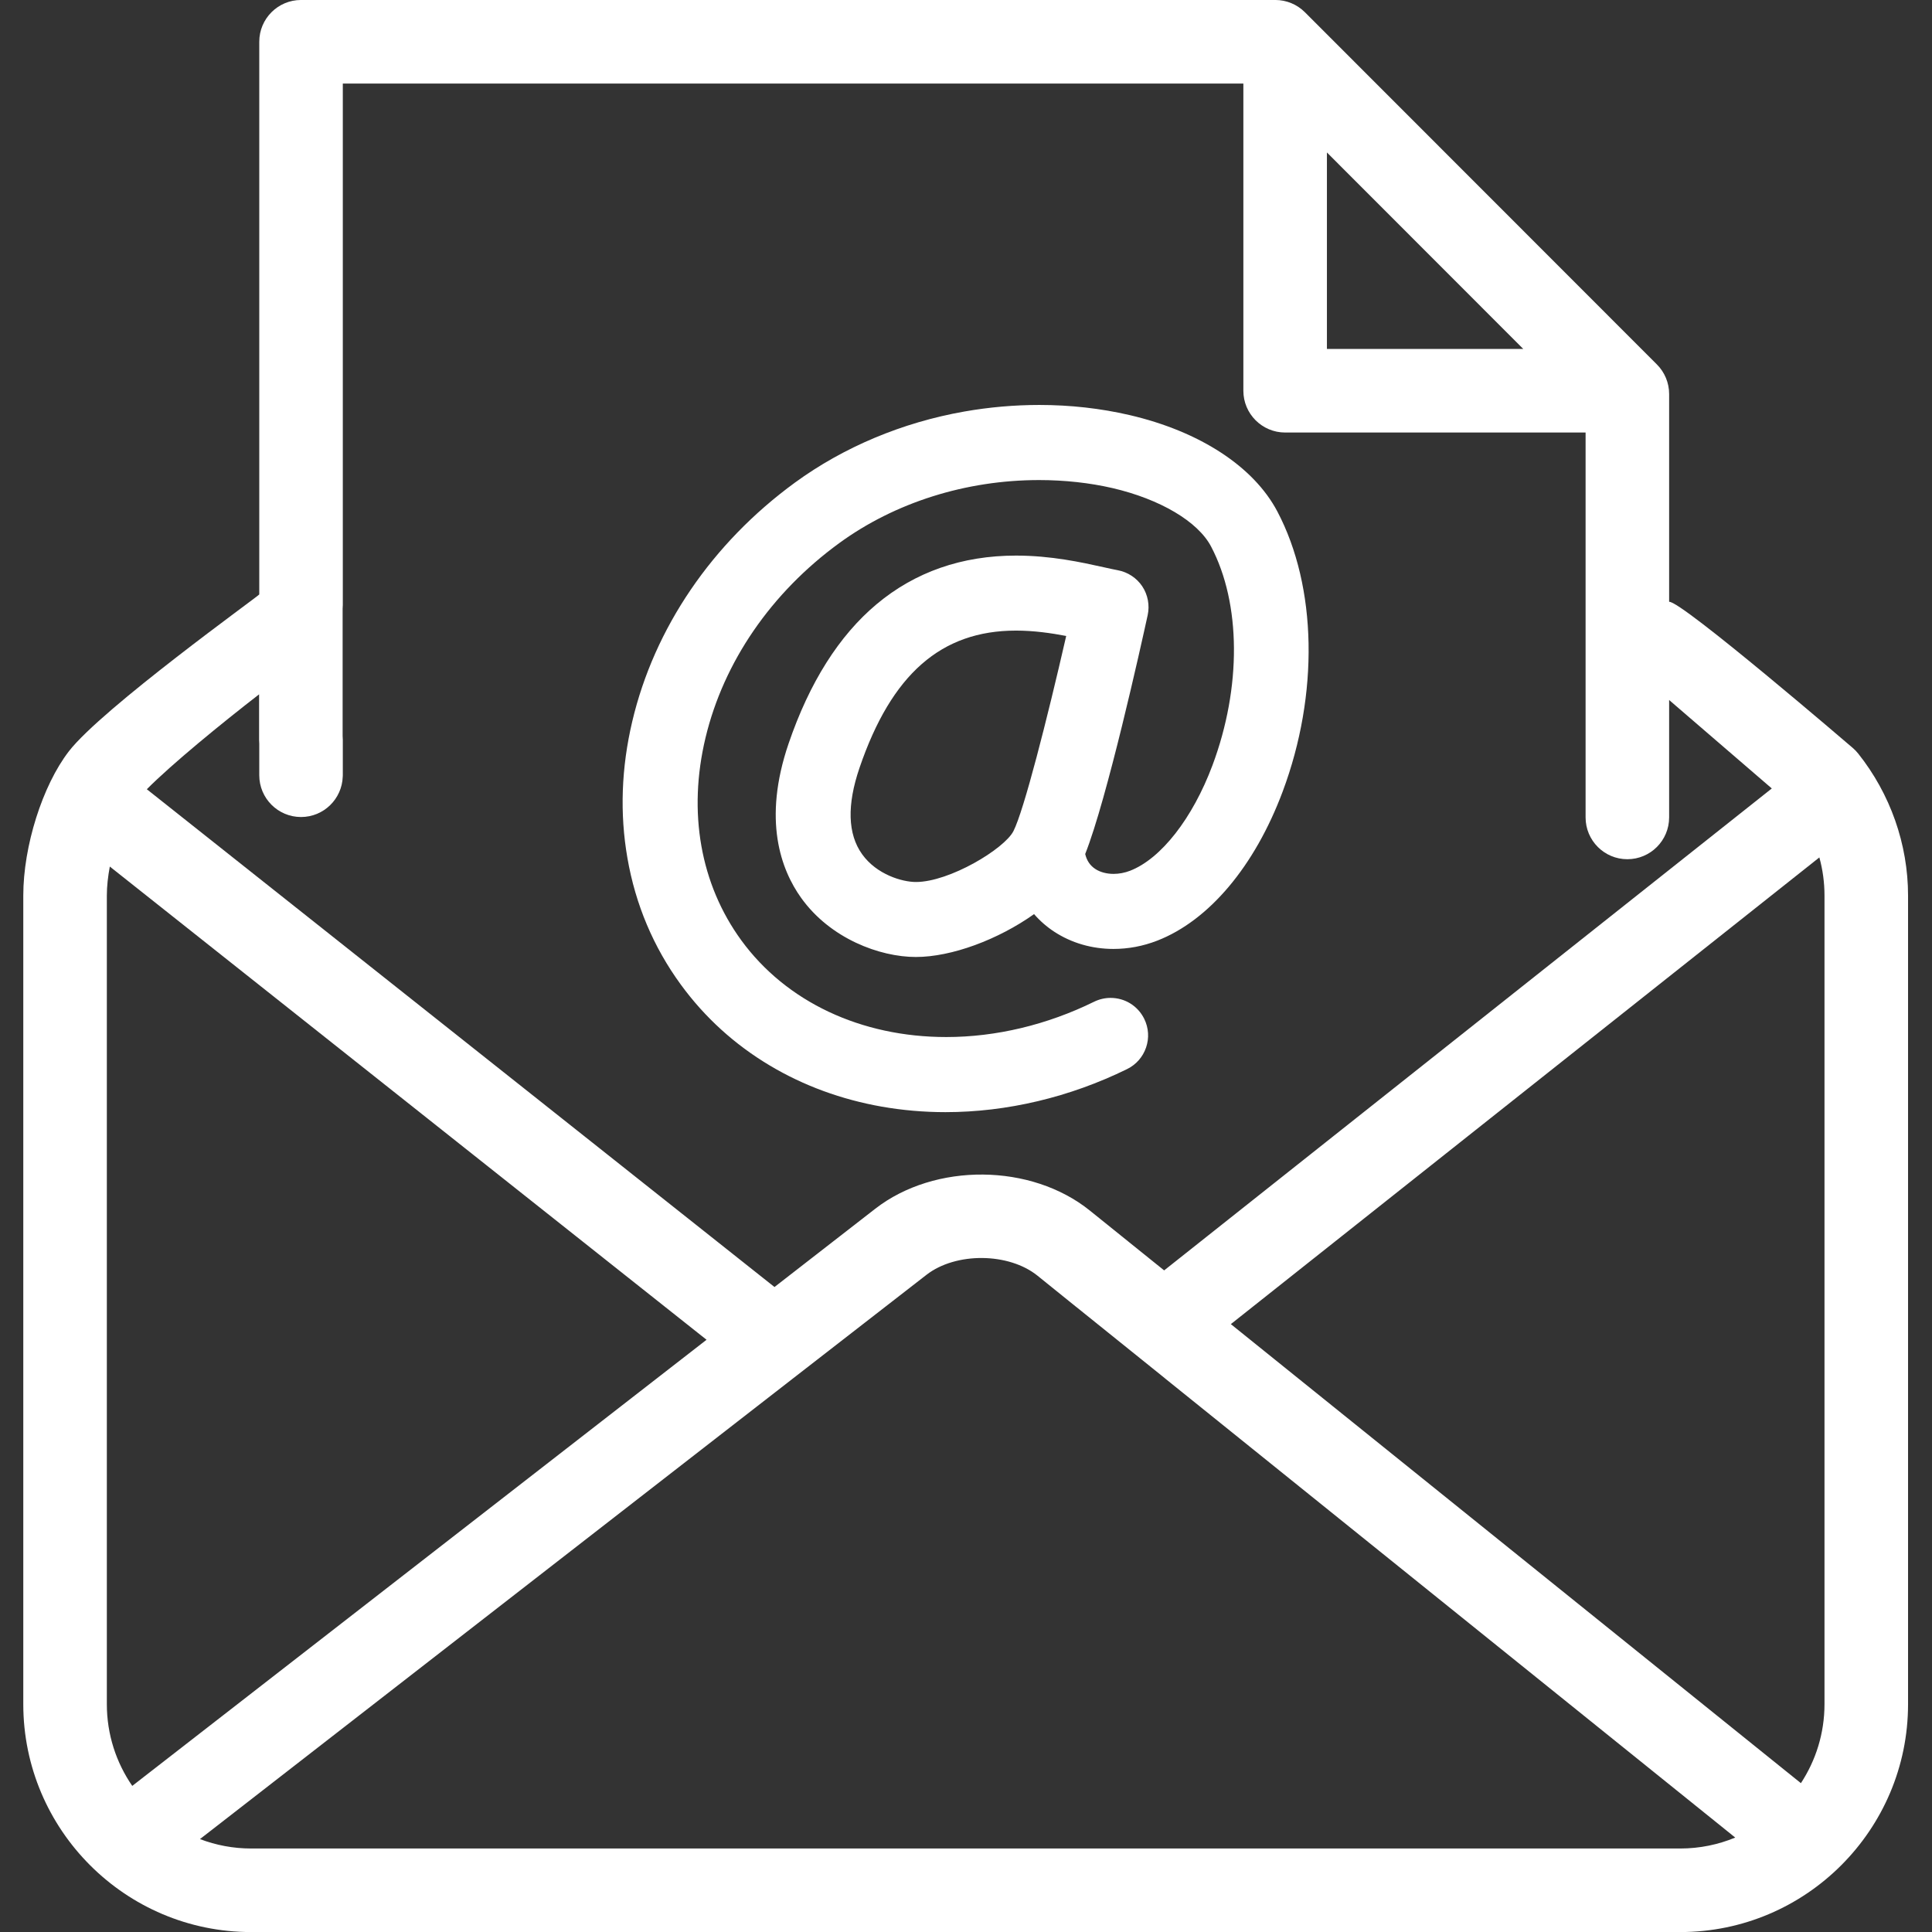 <svg xmlns="http://www.w3.org/2000/svg" xmlns:xlink="http://www.w3.org/1999/xlink" width="500" zoomAndPan="magnify" viewBox="0 0 375 375" height="500" preserveAspectRatio="xMidYMid meet" version="1.0"><rect x="0" y="0" width="375" height="375" fill="#333333" stroke="none"/><defs><clipPath id="b2103bfd52"><path d="M 4.52 0 L 370.355 0 L 370.355 375 L 4.52 375 Z M 4.52 0 " clip-rule="nonzero"/></clipPath></defs><g clip-path="url(#b2103bfd52)"><path fill="#ffffff" d="M 354.133 330.781 C 354.133 336.438 352.445 341.703 349.555 346.109 L 346.512 343.664 L 238.906 257.012 L 353.137 166.426 C 353.793 168.809 354.133 171.293 354.133 173.82 Z M 326.141 358.793 L 48.734 358.793 C 45.238 358.793 41.898 358.141 38.812 356.965 L 41.918 354.555 L 153.914 267.559 L 179.832 247.438 C 185.523 243.02 195.797 243.102 201.391 247.621 L 208.773 253.578 C 208.816 253.609 208.859 253.645 208.898 253.672 L 215.184 258.73 L 225.336 266.898 L 226.016 267.449 L 226.18 267.586 C 226.219 267.617 226.258 267.648 226.297 267.684 L 334.184 354.555 L 336.348 356.301 L 336.809 356.672 C 333.516 358.035 329.918 358.793 326.141 358.793 Z M 25.672 346.641 C 22.562 342.129 20.738 336.664 20.738 330.781 L 20.738 173.82 C 20.738 172.02 20.957 170.102 21.316 168.199 L 137.141 260.047 L 28.043 344.797 Z M 50.289 134.77 L 50.289 143.621 C 50.289 143.867 50.301 144.109 50.324 144.355 L 50.324 150.473 C 50.324 154.949 53.953 158.582 58.43 158.582 C 62.82 158.582 66.387 155.09 66.527 150.73 C 66.527 150.645 66.539 150.562 66.539 150.473 L 66.539 143.594 C 66.539 143.344 66.527 143.105 66.504 142.859 L 66.504 118.152 C 66.527 117.906 66.539 117.664 66.539 117.414 L 66.539 16.215 L 241.336 16.215 L 241.336 75.84 C 241.336 80.32 244.969 83.953 249.449 83.953 L 307.762 83.953 L 307.762 158.66 C 307.762 163.141 311.391 166.773 315.867 166.773 C 320.348 166.773 323.977 163.141 323.977 158.66 L 323.977 135.871 L 343.906 153.039 L 225.961 246.582 L 219.188 241.133 C 219.148 241.098 219.109 241.066 219.066 241.031 L 211.57 234.996 C 200.18 225.793 181.48 225.625 169.898 234.609 L 150.328 249.809 L 28.5 153.191 C 33.383 148.27 42.938 140.465 50.289 134.77 Z M 257.555 29.594 L 295.664 67.73 L 257.555 67.73 Z M 360.664 146.254 C 360.348 145.855 359.996 145.496 359.613 145.168 C 359.613 145.168 326.215 116.488 323.977 116.812 L 323.977 76.469 C 323.977 74.32 323.121 72.258 321.602 70.738 L 253.277 2.371 C 251.754 0.852 249.691 -0.004 247.543 -0.004 L 58.43 -0.004 C 53.953 -0.004 50.324 3.625 50.324 8.105 L 50.324 115.379 C 50.301 115.613 19.766 137.523 13.363 145.832 C 8.238 152.477 4.52 164.25 4.52 173.82 L 4.52 330.781 C 4.52 355.168 24.355 375.012 48.734 375.012 L 326.141 375.012 C 350.516 375.012 370.352 355.168 370.352 330.781 L 370.352 173.82 C 370.352 163.879 366.91 154.09 360.664 146.254 " fill-opacity="1" fill-rule="nonzero"/></g><path fill="#ffffff" d="M 196.703 161.328 C 194.945 164.758 184.297 171.195 177.773 171.195 C 175.125 171.195 170.156 169.754 167.336 165.805 C 164.535 161.895 164.367 156.25 166.832 149.031 C 173.039 130.859 182.684 122.398 197.203 122.398 C 200.672 122.398 204.023 122.883 206.949 123.441 C 203.23 139.707 198.707 157.426 196.703 161.328 Z M 183.516 215.867 C 195.441 215.867 207.637 212.973 218.773 207.504 C 220.52 206.645 221.824 205.156 222.453 203.32 C 223.082 201.48 222.953 199.508 222.098 197.762 C 220.863 195.254 218.359 193.691 215.562 193.691 C 214.461 193.691 213.355 193.949 212.359 194.438 C 203.234 198.922 193.32 201.289 183.684 201.289 C 183.68 201.289 183.68 201.289 183.68 201.289 C 167.094 201.289 152.59 194.445 143.887 182.516 C 135.941 171.613 133.477 157.645 136.945 143.176 C 140.477 128.461 149.684 115.059 162.867 105.438 C 173.699 97.531 187.488 93.18 201.695 93.18 C 206.621 93.18 211.539 93.719 215.918 94.734 C 225.18 96.883 232.52 101.23 235.066 106.074 C 240.891 117.141 240.996 133.414 235.34 148.543 C 231.488 158.836 225.359 166.68 219.348 169.012 C 218.32 169.41 217.211 169.621 216.145 169.621 C 214.797 169.621 213.539 169.285 212.605 168.672 C 211.59 168.008 210.941 167.051 210.637 165.762 C 214.863 155.129 221.445 125.441 222.766 119.387 C 223.18 117.477 222.797 115.441 221.715 113.809 C 220.629 112.18 218.898 111.039 216.973 110.684 C 216.23 110.547 215.297 110.34 214.219 110.098 C 209.918 109.145 204.027 107.84 197.203 107.84 C 186.719 107.84 177.613 111.016 170.148 117.273 C 162.859 123.379 157.109 132.48 153.066 144.324 C 147.996 159.172 151.59 168.805 155.496 174.27 C 161.168 182.199 170.77 185.75 177.773 185.75 C 184.695 185.75 193.719 182.391 200.711 177.43 C 201.852 178.742 203.176 179.898 204.648 180.859 C 207.984 183.035 211.949 184.188 216.125 184.188 C 219.004 184.188 221.859 183.652 224.613 182.582 C 234.668 178.676 243.547 168.125 248.965 153.641 C 256.031 134.746 255.641 113.922 247.941 99.293 C 243.344 90.559 232.875 83.73 219.207 80.555 C 213.621 79.262 207.742 78.602 201.727 78.602 C 196.883 78.602 191.984 79.031 187.168 79.879 C 175.129 82 163.762 86.77 154.293 93.676 C 138.211 105.414 126.996 121.883 122.715 140.051 C 120.598 149.027 120.281 157.938 121.781 166.543 C 123.344 175.559 126.828 183.82 132.133 191.09 C 136.777 197.461 142.602 202.758 149.445 206.832 C 155.992 210.734 163.305 213.414 171.164 214.801 C 175.176 215.504 179.332 215.867 183.516 215.867 " fill-opacity="1" fill-rule="nonzero"/></svg>